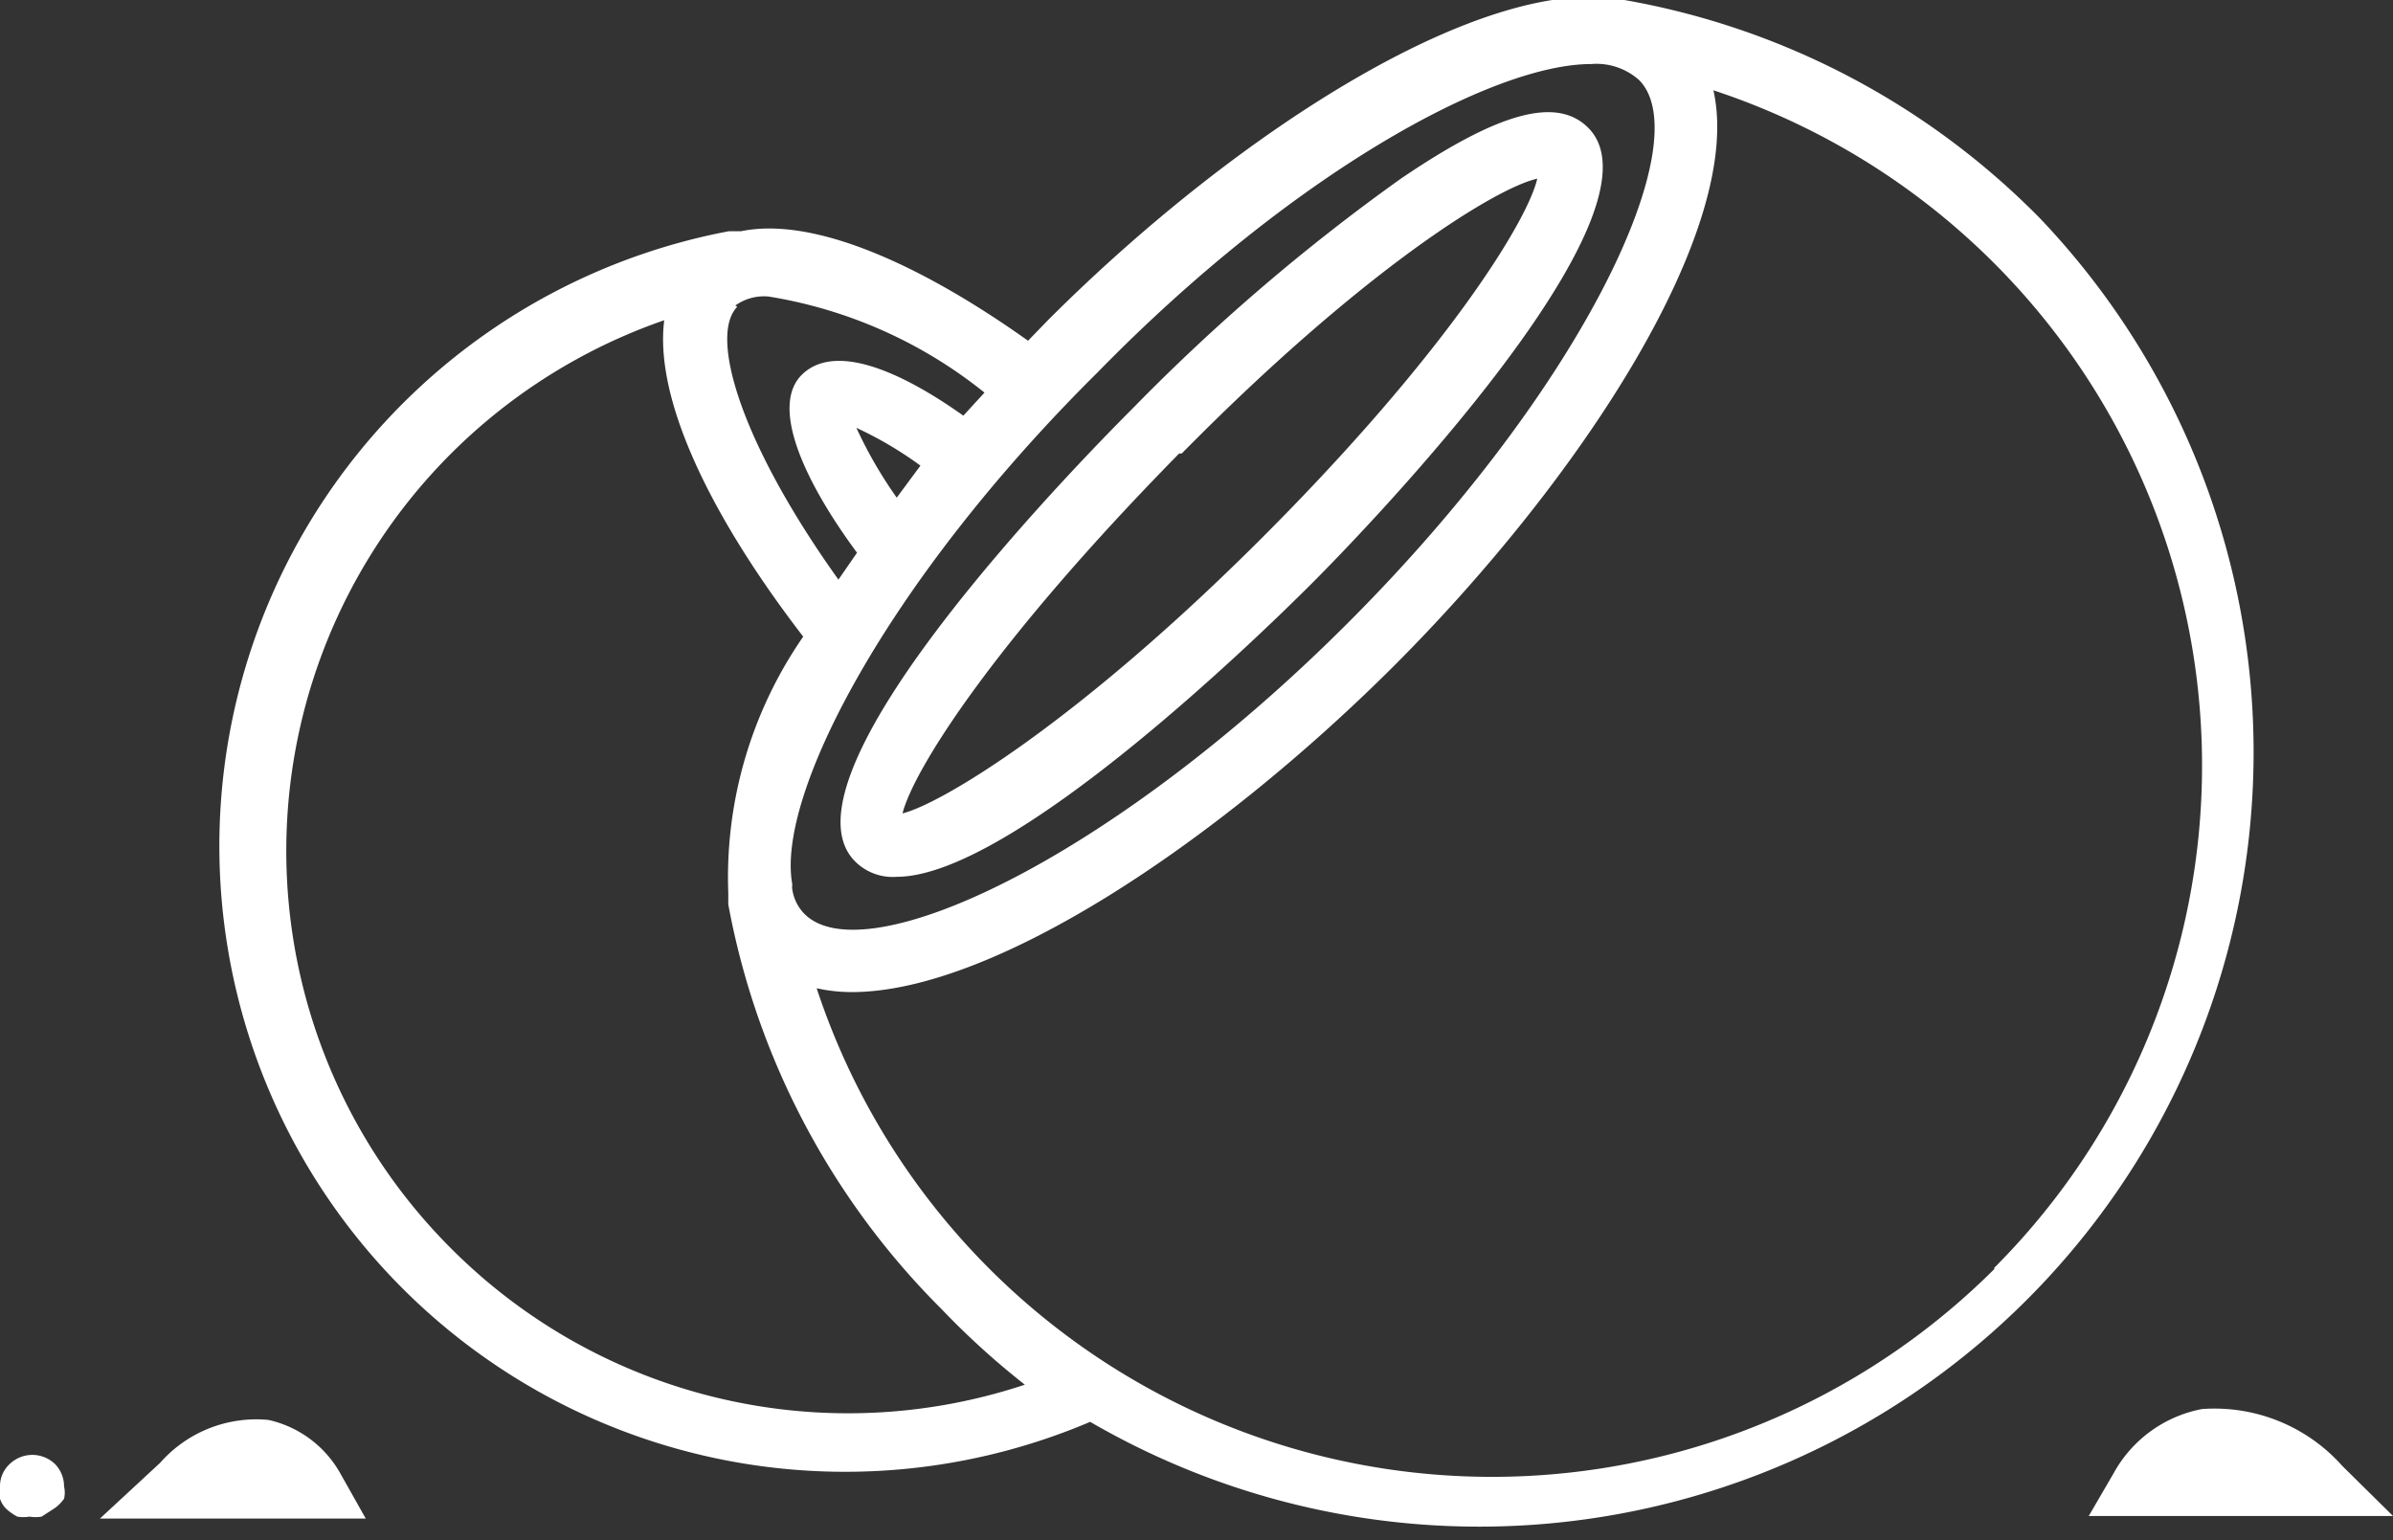 <svg xmlns="http://www.w3.org/2000/svg" viewBox="0 0 37.36 24.05" fill="white">

  <rect x="0" y="0" width="37.36" height="24.05" fill="#333333" stroke="none"/>

  <path d="M31.85,3.41A12,12,0,0,0,25.36,0h0c-2.14-.43-6,2-9,5l-.31.32c-1.7-1.21-3.36-1.94-4.48-1.71h0l-.08,0-.11,0a9.77,9.77,0,1,0,5.64,18.59A12.09,12.09,0,0,0,31.85,3.41ZM24.84,1a1,1,0,0,1,.75.25c.92.93-.82,4.75-4.55,8.48s-7.55,5.47-8.48,4.54a.69.69,0,0,1-.19-.38.24.24,0,0,1,0-.08h0c-.26-1.39,1.49-4.75,4.77-8C20.17,2.71,23.3,1,24.84,1ZM14,7.77a6.79,6.79,0,0,1-.63-1.09,5.85,5.85,0,0,1,1,.59Zm-2.52-3A.77.77,0,0,1,12,4.63a7.21,7.21,0,0,1,3.37,1.5l-.33.36c-1-.71-2-1.13-2.51-.65s0,1.64.85,2.79l-.29.42C11.58,6.94,11.06,5.25,11.51,4.79ZM7.07,19.52A8.77,8.77,0,0,1,10.37,5c-.16,1.26.76,3.11,2.17,4.94a6.6,6.6,0,0,0-1.17,4h0c0,.06,0,.12,0,.18a.43.43,0,0,1,0,0,12,12,0,0,0,3.33,6.32A12.31,12.31,0,0,0,16,21.62,8.75,8.75,0,0,1,7.07,19.52Zm24.07.29a11.1,11.1,0,0,1-18.39-4.38,2.51,2.51,0,0,0,.55.06c2.2,0,5.68-2.32,8.45-5.08,3-3,5.48-6.87,5-9a11.1,11.1,0,0,1,4.38,18.39Z"/>

  <path d="M14,13.69c1.79,0,5.64-3.74,6.48-4.58S26.1,3.32,24.8,2c-.49-.5-1.4-.25-2.93.79a31.06,31.06,0,0,0-4.16,3.56c-1,1-5.66,5.79-4.36,7.1A.83.83,0,0,0,14,13.69Zm4.45-6.61C21.28,4.21,23.36,2.93,24,2.79c-.15.66-1.43,2.74-4.3,5.61s-5,4.15-5.61,4.3C14.27,12,15.54,10,18.41,7.08Z"/>

  <path d="M37.36,23.67H32.61L33,23a2,2,0,0,1,1.38-1,2.67,2.67,0,0,1,2.19.89Z"/>

  <path d="M5.71,23.71H1.56l.94-.87a2,2,0,0,1,1.69-.67A1.71,1.71,0,0,1,5.31,23Z"/>

  <path d="M.15,22.86a.47.47,0,0,0-.15.35.41.41,0,0,0,0,.19.39.39,0,0,0,.11.17.91.91,0,0,0,.16.11.58.58,0,0,0,.19,0,.58.58,0,0,0,.19,0l.17-.11A.59.59,0,0,0,1,23.4a.41.41,0,0,0,0-.19.5.5,0,0,0-.14-.35A.51.51,0,0,0,.15,22.86Z"/>

</svg>
